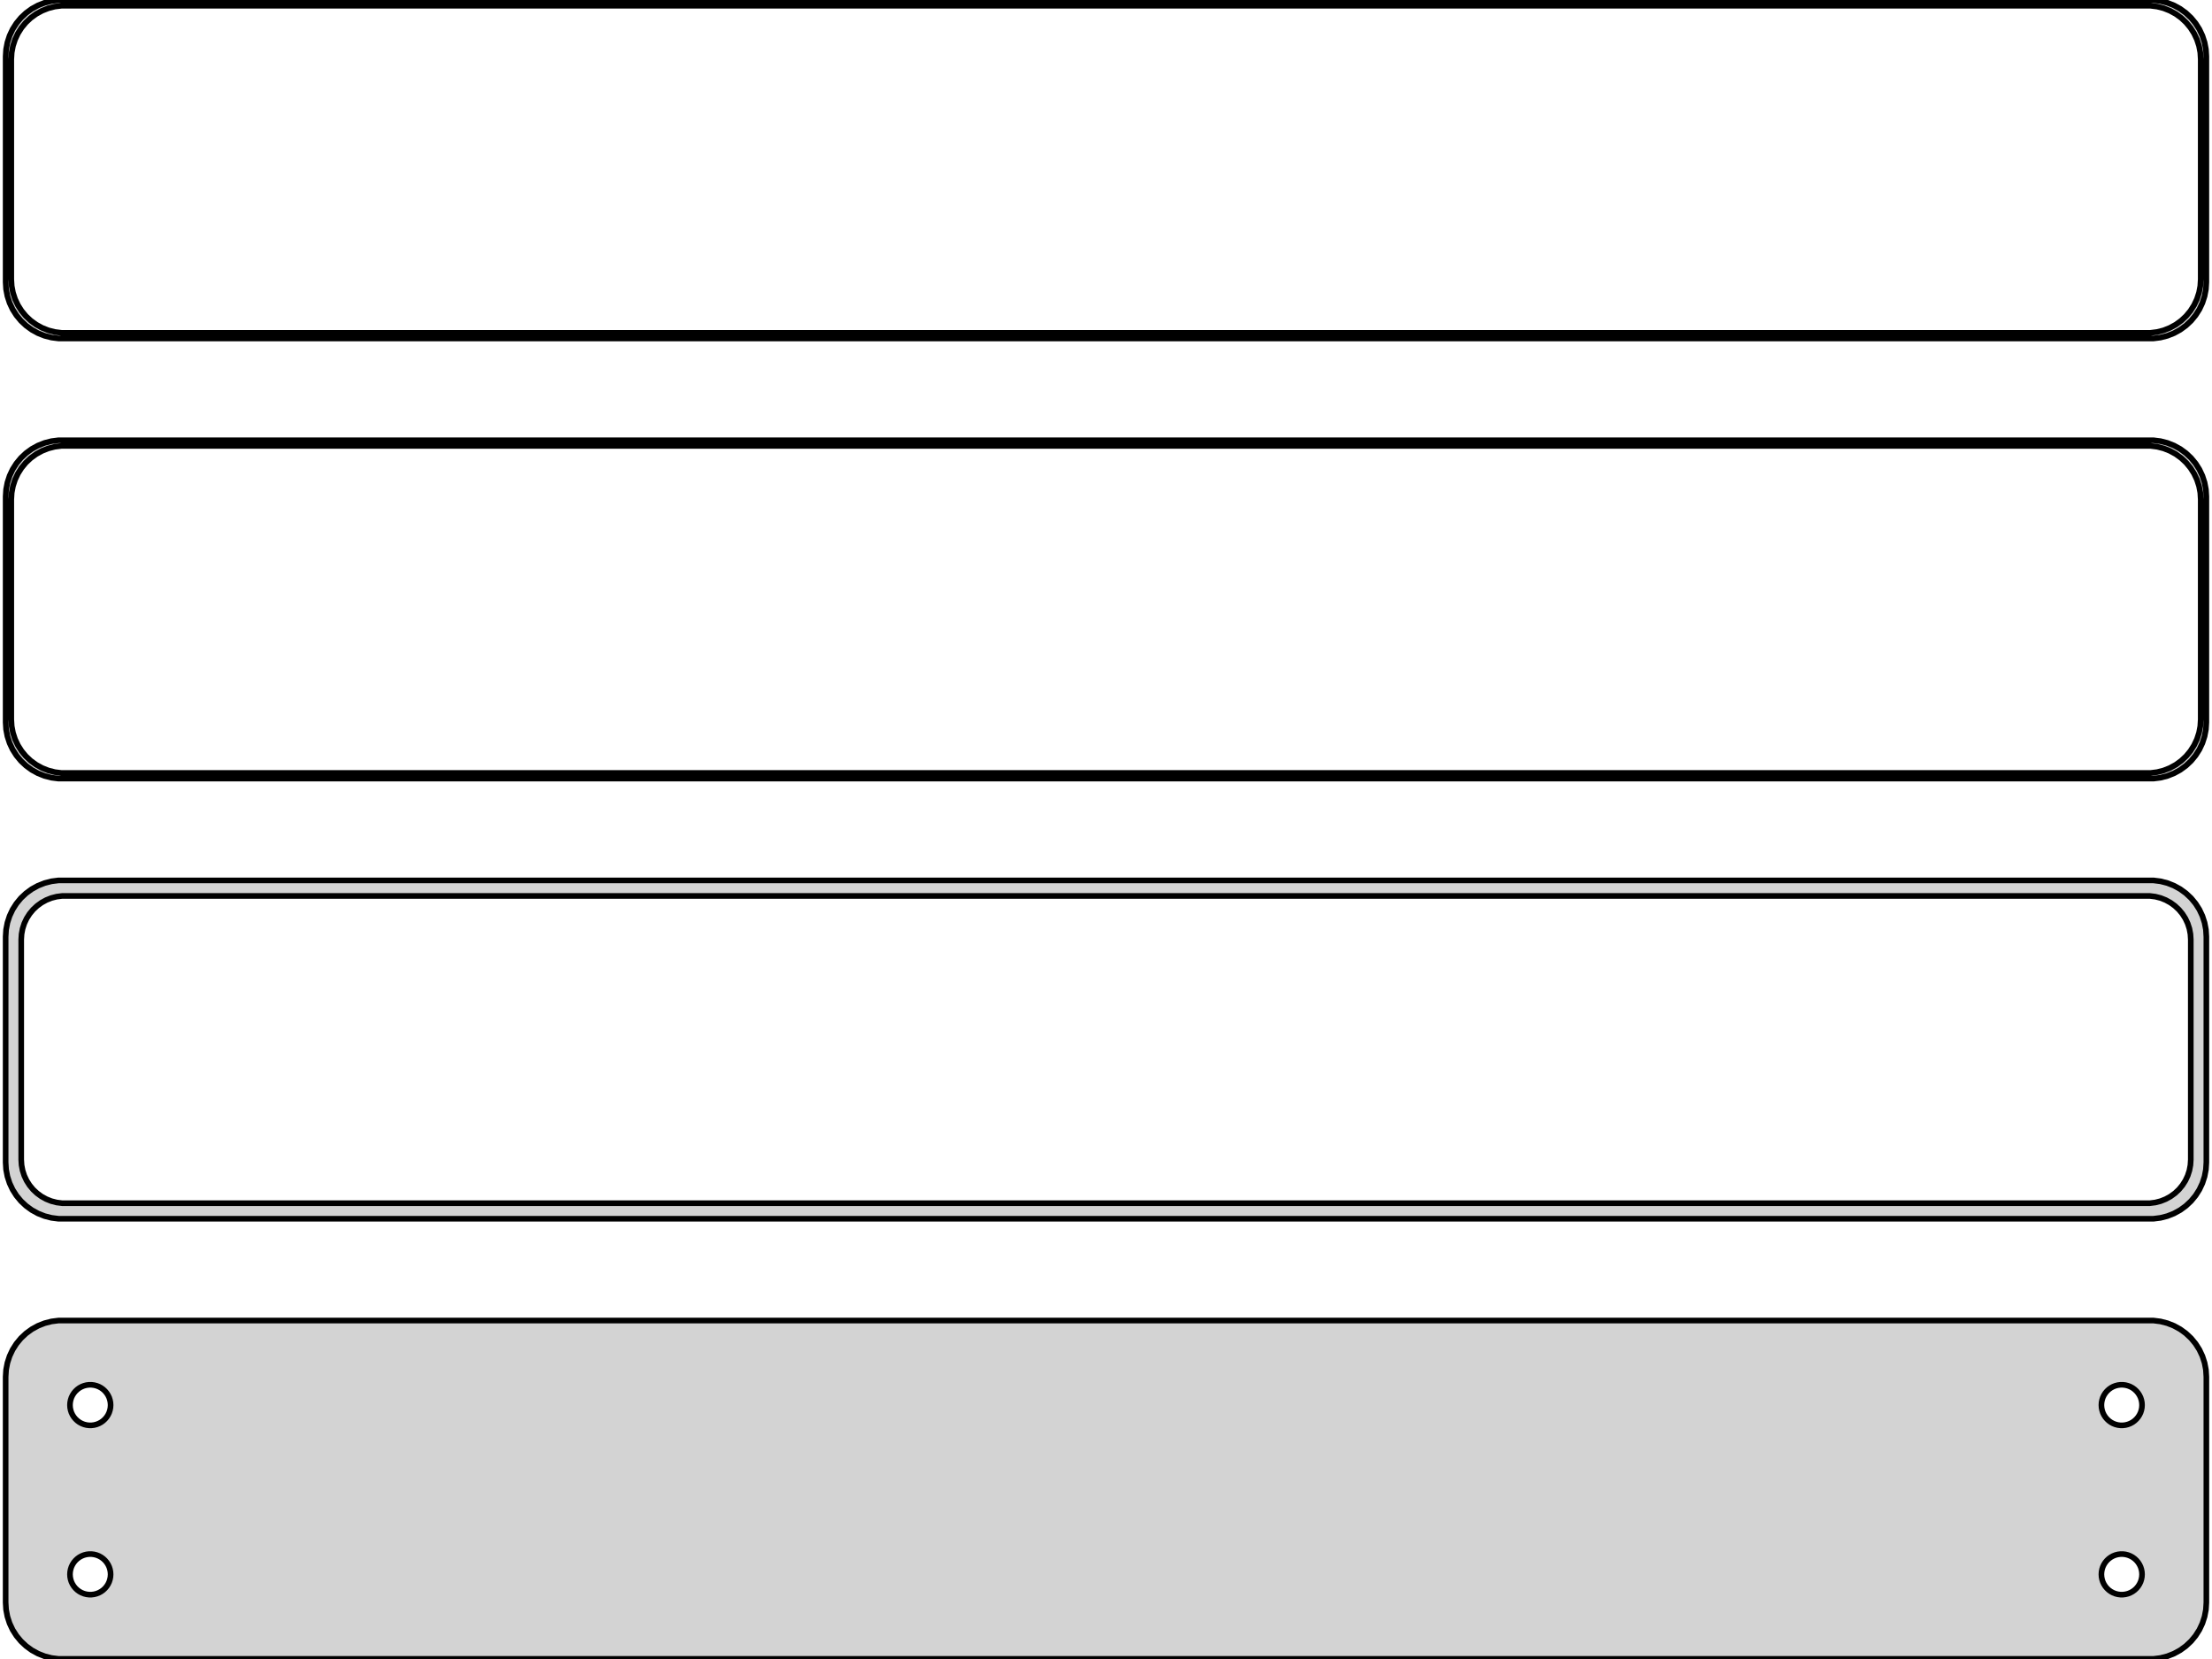 <?xml version="1.0" standalone="no"?>
<!DOCTYPE svg PUBLIC "-//W3C//DTD SVG 1.1//EN" "http://www.w3.org/Graphics/SVG/1.1/DTD/svg11.dtd">
<svg width="196mm" height="147mm" viewBox="-98 -249 196 147" xmlns="http://www.w3.org/2000/svg" version="1.1">
<title>OpenSCAD Model</title>
<path d="
M 93.437,-219.089 L 94.045,-219.245 L 94.629,-219.476 L 95.179,-219.778 L 95.687,-220.147 L 96.145,-220.577
 L 96.545,-221.061 L 96.882,-221.591 L 97.149,-222.159 L 97.343,-222.757 L 97.461,-223.373 L 97.5,-224
 L 97.5,-244 L 97.461,-244.627 L 97.343,-245.243 L 97.149,-245.841 L 96.882,-246.409 L 96.545,-246.939
 L 96.145,-247.423 L 95.687,-247.853 L 95.179,-248.222 L 94.629,-248.524 L 94.045,-248.755 L 93.437,-248.911
 L 92.814,-248.99 L -92.814,-248.99 L -93.437,-248.911 L -94.045,-248.755 L -94.629,-248.524 L -95.179,-248.222
 L -95.687,-247.853 L -96.145,-247.423 L -96.545,-246.939 L -96.882,-246.409 L -97.149,-245.841 L -97.343,-245.243
 L -97.461,-244.627 L -97.5,-244 L -97.5,-224 L -97.461,-223.373 L -97.343,-222.757 L -97.149,-222.159
 L -96.882,-221.591 L -96.545,-221.061 L -96.145,-220.577 L -95.687,-220.147 L -95.179,-219.778 L -94.629,-219.476
 L -94.045,-219.245 L -93.437,-219.089 L -92.814,-219.01 L 92.814,-219.01 z
M -92.548,-219.509 L -93.14,-219.584 L -93.718,-219.732 L -94.272,-219.952 L -94.795,-220.239 L -95.278,-220.59
 L -95.713,-220.998 L -96.093,-221.458 L -96.412,-221.962 L -96.666,-222.501 L -96.851,-223.069 L -96.963,-223.655
 L -97,-224.25 L -97,-243.75 L -96.963,-244.345 L -96.851,-244.931 L -96.666,-245.499 L -96.412,-246.038
 L -96.093,-246.542 L -95.713,-247.002 L -95.278,-247.41 L -94.795,-247.761 L -94.272,-248.048 L -93.718,-248.268
 L -93.14,-248.416 L -92.548,-248.491 L 92.548,-248.491 L 93.14,-248.416 L 93.718,-248.268 L 94.272,-248.048
 L 94.795,-247.761 L 95.278,-247.41 L 95.713,-247.002 L 96.093,-246.542 L 96.412,-246.038 L 96.666,-245.499
 L 96.851,-244.931 L 96.963,-244.345 L 97,-243.75 L 97,-224.25 L 96.963,-223.655 L 96.851,-223.069
 L 96.666,-222.501 L 96.412,-221.962 L 96.093,-221.458 L 95.713,-220.998 L 95.278,-220.59 L 94.795,-220.239
 L 94.272,-219.952 L 93.718,-219.732 L 93.14,-219.584 L 92.548,-219.509 z
M 93.437,-180.089 L 94.045,-180.245 L 94.629,-180.476 L 95.179,-180.778 L 95.687,-181.147 L 96.145,-181.577
 L 96.545,-182.061 L 96.882,-182.591 L 97.149,-183.159 L 97.343,-183.757 L 97.461,-184.373 L 97.5,-185
 L 97.5,-205 L 97.461,-205.627 L 97.343,-206.243 L 97.149,-206.841 L 96.882,-207.409 L 96.545,-207.939
 L 96.145,-208.423 L 95.687,-208.853 L 95.179,-209.222 L 94.629,-209.524 L 94.045,-209.755 L 93.437,-209.911
 L 92.814,-209.99 L -92.814,-209.99 L -93.437,-209.911 L -94.045,-209.755 L -94.629,-209.524 L -95.179,-209.222
 L -95.687,-208.853 L -96.145,-208.423 L -96.545,-207.939 L -96.882,-207.409 L -97.149,-206.841 L -97.343,-206.243
 L -97.461,-205.627 L -97.5,-205 L -97.5,-185 L -97.461,-184.373 L -97.343,-183.757 L -97.149,-183.159
 L -96.882,-182.591 L -96.545,-182.061 L -96.145,-181.577 L -95.687,-181.147 L -95.179,-180.778 L -94.629,-180.476
 L -94.045,-180.245 L -93.437,-180.089 L -92.814,-180.01 L 92.814,-180.01 z
M -92.548,-180.509 L -93.14,-180.584 L -93.718,-180.732 L -94.272,-180.952 L -94.795,-181.239 L -95.278,-181.59
 L -95.713,-181.998 L -96.093,-182.458 L -96.412,-182.962 L -96.666,-183.501 L -96.851,-184.069 L -96.963,-184.655
 L -97,-185.25 L -97,-204.75 L -96.963,-205.345 L -96.851,-205.931 L -96.666,-206.499 L -96.412,-207.038
 L -96.093,-207.542 L -95.713,-208.002 L -95.278,-208.41 L -94.795,-208.761 L -94.272,-209.048 L -93.718,-209.268
 L -93.14,-209.416 L -92.548,-209.491 L 92.548,-209.491 L 93.14,-209.416 L 93.718,-209.268 L 94.272,-209.048
 L 94.795,-208.761 L 95.278,-208.41 L 95.713,-208.002 L 96.093,-207.542 L 96.412,-207.038 L 96.666,-206.499
 L 96.851,-205.931 L 96.963,-205.345 L 97,-204.75 L 97,-185.25 L 96.963,-184.655 L 96.851,-184.069
 L 96.666,-183.501 L 96.412,-182.962 L 96.093,-182.458 L 95.713,-181.998 L 95.278,-181.59 L 94.795,-181.239
 L 94.272,-180.952 L 93.718,-180.732 L 93.14,-180.584 L 92.548,-180.509 z
M 93.437,-141.089 L 94.045,-141.245 L 94.629,-141.476 L 95.179,-141.778 L 95.687,-142.147 L 96.145,-142.577
 L 96.545,-143.061 L 96.882,-143.591 L 97.149,-144.159 L 97.343,-144.757 L 97.461,-145.373 L 97.5,-146
 L 97.5,-166 L 97.461,-166.627 L 97.343,-167.243 L 97.149,-167.841 L 96.882,-168.409 L 96.545,-168.939
 L 96.145,-169.423 L 95.687,-169.853 L 95.179,-170.222 L 94.629,-170.524 L 94.045,-170.755 L 93.437,-170.911
 L 92.814,-170.99 L -92.814,-170.99 L -93.437,-170.911 L -94.045,-170.755 L -94.629,-170.524 L -95.179,-170.222
 L -95.687,-169.853 L -96.145,-169.423 L -96.545,-168.939 L -96.882,-168.409 L -97.149,-167.841 L -97.343,-167.243
 L -97.461,-166.627 L -97.5,-166 L -97.5,-146 L -97.461,-145.373 L -97.343,-144.757 L -97.149,-144.159
 L -96.882,-143.591 L -96.545,-143.061 L -96.145,-142.577 L -95.687,-142.147 L -95.179,-141.778 L -94.629,-141.476
 L -94.045,-141.245 L -93.437,-141.089 L -92.814,-141.01 L 92.814,-141.01 z
M -92.493,-142.388 L -92.975,-142.449 L -93.446,-142.57 L -93.897,-142.749 L -94.323,-142.983 L -94.716,-143.269
 L -95.071,-143.601 L -95.38,-143.976 L -95.641,-144.386 L -95.848,-144.826 L -95.998,-145.288 L -96.089,-145.765
 L -96.12,-146.25 L -96.12,-165.75 L -96.089,-166.235 L -95.998,-166.712 L -95.848,-167.174 L -95.641,-167.614
 L -95.38,-168.024 L -95.071,-168.399 L -94.716,-168.731 L -94.323,-169.017 L -93.897,-169.251 L -93.446,-169.43
 L -92.975,-169.551 L -92.493,-169.612 L 92.493,-169.612 L 92.975,-169.551 L 93.446,-169.43 L 93.897,-169.251
 L 94.323,-169.017 L 94.716,-168.731 L 95.071,-168.399 L 95.38,-168.024 L 95.641,-167.614 L 95.848,-167.174
 L 95.998,-166.712 L 96.089,-166.235 L 96.12,-165.75 L 96.12,-146.25 L 96.089,-145.765 L 95.998,-145.288
 L 95.848,-144.826 L 95.641,-144.386 L 95.38,-143.976 L 95.071,-143.601 L 94.716,-143.269 L 94.323,-142.983
 L 93.897,-142.749 L 93.446,-142.57 L 92.975,-142.449 L 92.493,-142.388 z
M 93.437,-102.089 L 94.045,-102.245 L 94.629,-102.476 L 95.179,-102.778 L 95.687,-103.147 L 96.145,-103.577
 L 96.545,-104.061 L 96.882,-104.591 L 97.149,-105.159 L 97.343,-105.757 L 97.461,-106.373 L 97.5,-107
 L 97.5,-127 L 97.461,-127.627 L 97.343,-128.243 L 97.149,-128.841 L 96.882,-129.409 L 96.545,-129.939
 L 96.145,-130.423 L 95.687,-130.853 L 95.179,-131.222 L 94.629,-131.524 L 94.045,-131.755 L 93.437,-131.911
 L 92.814,-131.99 L -92.814,-131.99 L -93.437,-131.911 L -94.045,-131.755 L -94.629,-131.524 L -95.179,-131.222
 L -95.687,-130.853 L -96.145,-130.423 L -96.545,-129.939 L -96.882,-129.409 L -97.149,-128.841 L -97.343,-128.243
 L -97.461,-127.627 L -97.5,-127 L -97.5,-107 L -97.461,-106.373 L -97.343,-105.757 L -97.149,-105.159
 L -96.882,-104.591 L -96.545,-104.061 L -96.145,-103.577 L -95.687,-103.147 L -95.179,-102.778 L -94.629,-102.476
 L -94.045,-102.245 L -93.437,-102.089 L -92.814,-102.01 L 92.814,-102.01 z
M 89.887,-122.704 L 89.663,-122.732 L 89.444,-122.788 L 89.234,-122.871 L 89.035,-122.98 L 88.853,-123.113
 L 88.688,-123.268 L 88.544,-123.442 L 88.423,-123.633 L 88.326,-123.837 L 88.257,-124.052 L 88.214,-124.274
 L 88.2,-124.5 L 88.214,-124.726 L 88.257,-124.948 L 88.326,-125.163 L 88.423,-125.367 L 88.544,-125.558
 L 88.688,-125.732 L 88.853,-125.887 L 89.035,-126.02 L 89.234,-126.129 L 89.444,-126.212 L 89.663,-126.268
 L 89.887,-126.296 L 90.113,-126.296 L 90.337,-126.268 L 90.556,-126.212 L 90.766,-126.129 L 90.965,-126.02
 L 91.147,-125.887 L 91.312,-125.732 L 91.456,-125.558 L 91.577,-125.367 L 91.674,-125.163 L 91.743,-124.948
 L 91.786,-124.726 L 91.8,-124.5 L 91.786,-124.274 L 91.743,-124.052 L 91.674,-123.837 L 91.577,-123.633
 L 91.456,-123.442 L 91.312,-123.268 L 91.147,-123.113 L 90.965,-122.98 L 90.766,-122.871 L 90.556,-122.788
 L 90.337,-122.732 L 90.113,-122.704 z
M -90.113,-122.704 L -90.337,-122.732 L -90.556,-122.788 L -90.766,-122.871 L -90.965,-122.98 L -91.147,-123.113
 L -91.312,-123.268 L -91.456,-123.442 L -91.577,-123.633 L -91.674,-123.837 L -91.743,-124.052 L -91.786,-124.274
 L -91.8,-124.5 L -91.786,-124.726 L -91.743,-124.948 L -91.674,-125.163 L -91.577,-125.367 L -91.456,-125.558
 L -91.312,-125.732 L -91.147,-125.887 L -90.965,-126.02 L -90.766,-126.129 L -90.556,-126.212 L -90.337,-126.268
 L -90.113,-126.296 L -89.887,-126.296 L -89.663,-126.268 L -89.444,-126.212 L -89.234,-126.129 L -89.035,-126.02
 L -88.853,-125.887 L -88.688,-125.732 L -88.544,-125.558 L -88.423,-125.367 L -88.326,-125.163 L -88.257,-124.948
 L -88.214,-124.726 L -88.2,-124.5 L -88.214,-124.274 L -88.257,-124.052 L -88.326,-123.837 L -88.423,-123.633
 L -88.544,-123.442 L -88.688,-123.268 L -88.853,-123.113 L -89.035,-122.98 L -89.234,-122.871 L -89.444,-122.788
 L -89.663,-122.732 L -89.887,-122.704 z
M 89.887,-107.704 L 89.663,-107.732 L 89.444,-107.788 L 89.234,-107.871 L 89.035,-107.98 L 88.853,-108.113
 L 88.688,-108.268 L 88.544,-108.442 L 88.423,-108.633 L 88.326,-108.837 L 88.257,-109.052 L 88.214,-109.274
 L 88.2,-109.5 L 88.214,-109.726 L 88.257,-109.948 L 88.326,-110.163 L 88.423,-110.367 L 88.544,-110.558
 L 88.688,-110.732 L 88.853,-110.887 L 89.035,-111.02 L 89.234,-111.129 L 89.444,-111.212 L 89.663,-111.268
 L 89.887,-111.296 L 90.113,-111.296 L 90.337,-111.268 L 90.556,-111.212 L 90.766,-111.129 L 90.965,-111.02
 L 91.147,-110.887 L 91.312,-110.732 L 91.456,-110.558 L 91.577,-110.367 L 91.674,-110.163 L 91.743,-109.948
 L 91.786,-109.726 L 91.8,-109.5 L 91.786,-109.274 L 91.743,-109.052 L 91.674,-108.837 L 91.577,-108.633
 L 91.456,-108.442 L 91.312,-108.268 L 91.147,-108.113 L 90.965,-107.98 L 90.766,-107.871 L 90.556,-107.788
 L 90.337,-107.732 L 90.113,-107.704 z
M -90.113,-107.704 L -90.337,-107.732 L -90.556,-107.788 L -90.766,-107.871 L -90.965,-107.98 L -91.147,-108.113
 L -91.312,-108.268 L -91.456,-108.442 L -91.577,-108.633 L -91.674,-108.837 L -91.743,-109.052 L -91.786,-109.274
 L -91.8,-109.5 L -91.786,-109.726 L -91.743,-109.948 L -91.674,-110.163 L -91.577,-110.367 L -91.456,-110.558
 L -91.312,-110.732 L -91.147,-110.887 L -90.965,-111.02 L -90.766,-111.129 L -90.556,-111.212 L -90.337,-111.268
 L -90.113,-111.296 L -89.887,-111.296 L -89.663,-111.268 L -89.444,-111.212 L -89.234,-111.129 L -89.035,-111.02
 L -88.853,-110.887 L -88.688,-110.732 L -88.544,-110.558 L -88.423,-110.367 L -88.326,-110.163 L -88.257,-109.948
 L -88.214,-109.726 L -88.2,-109.5 L -88.214,-109.274 L -88.257,-109.052 L -88.326,-108.837 L -88.423,-108.633
 L -88.544,-108.442 L -88.688,-108.268 L -88.853,-108.113 L -89.035,-107.98 L -89.234,-107.871 L -89.444,-107.788
 L -89.663,-107.732 L -89.887,-107.704 z
" stroke="black" fill="lightgray" stroke-width="0.5"/>
</svg>
